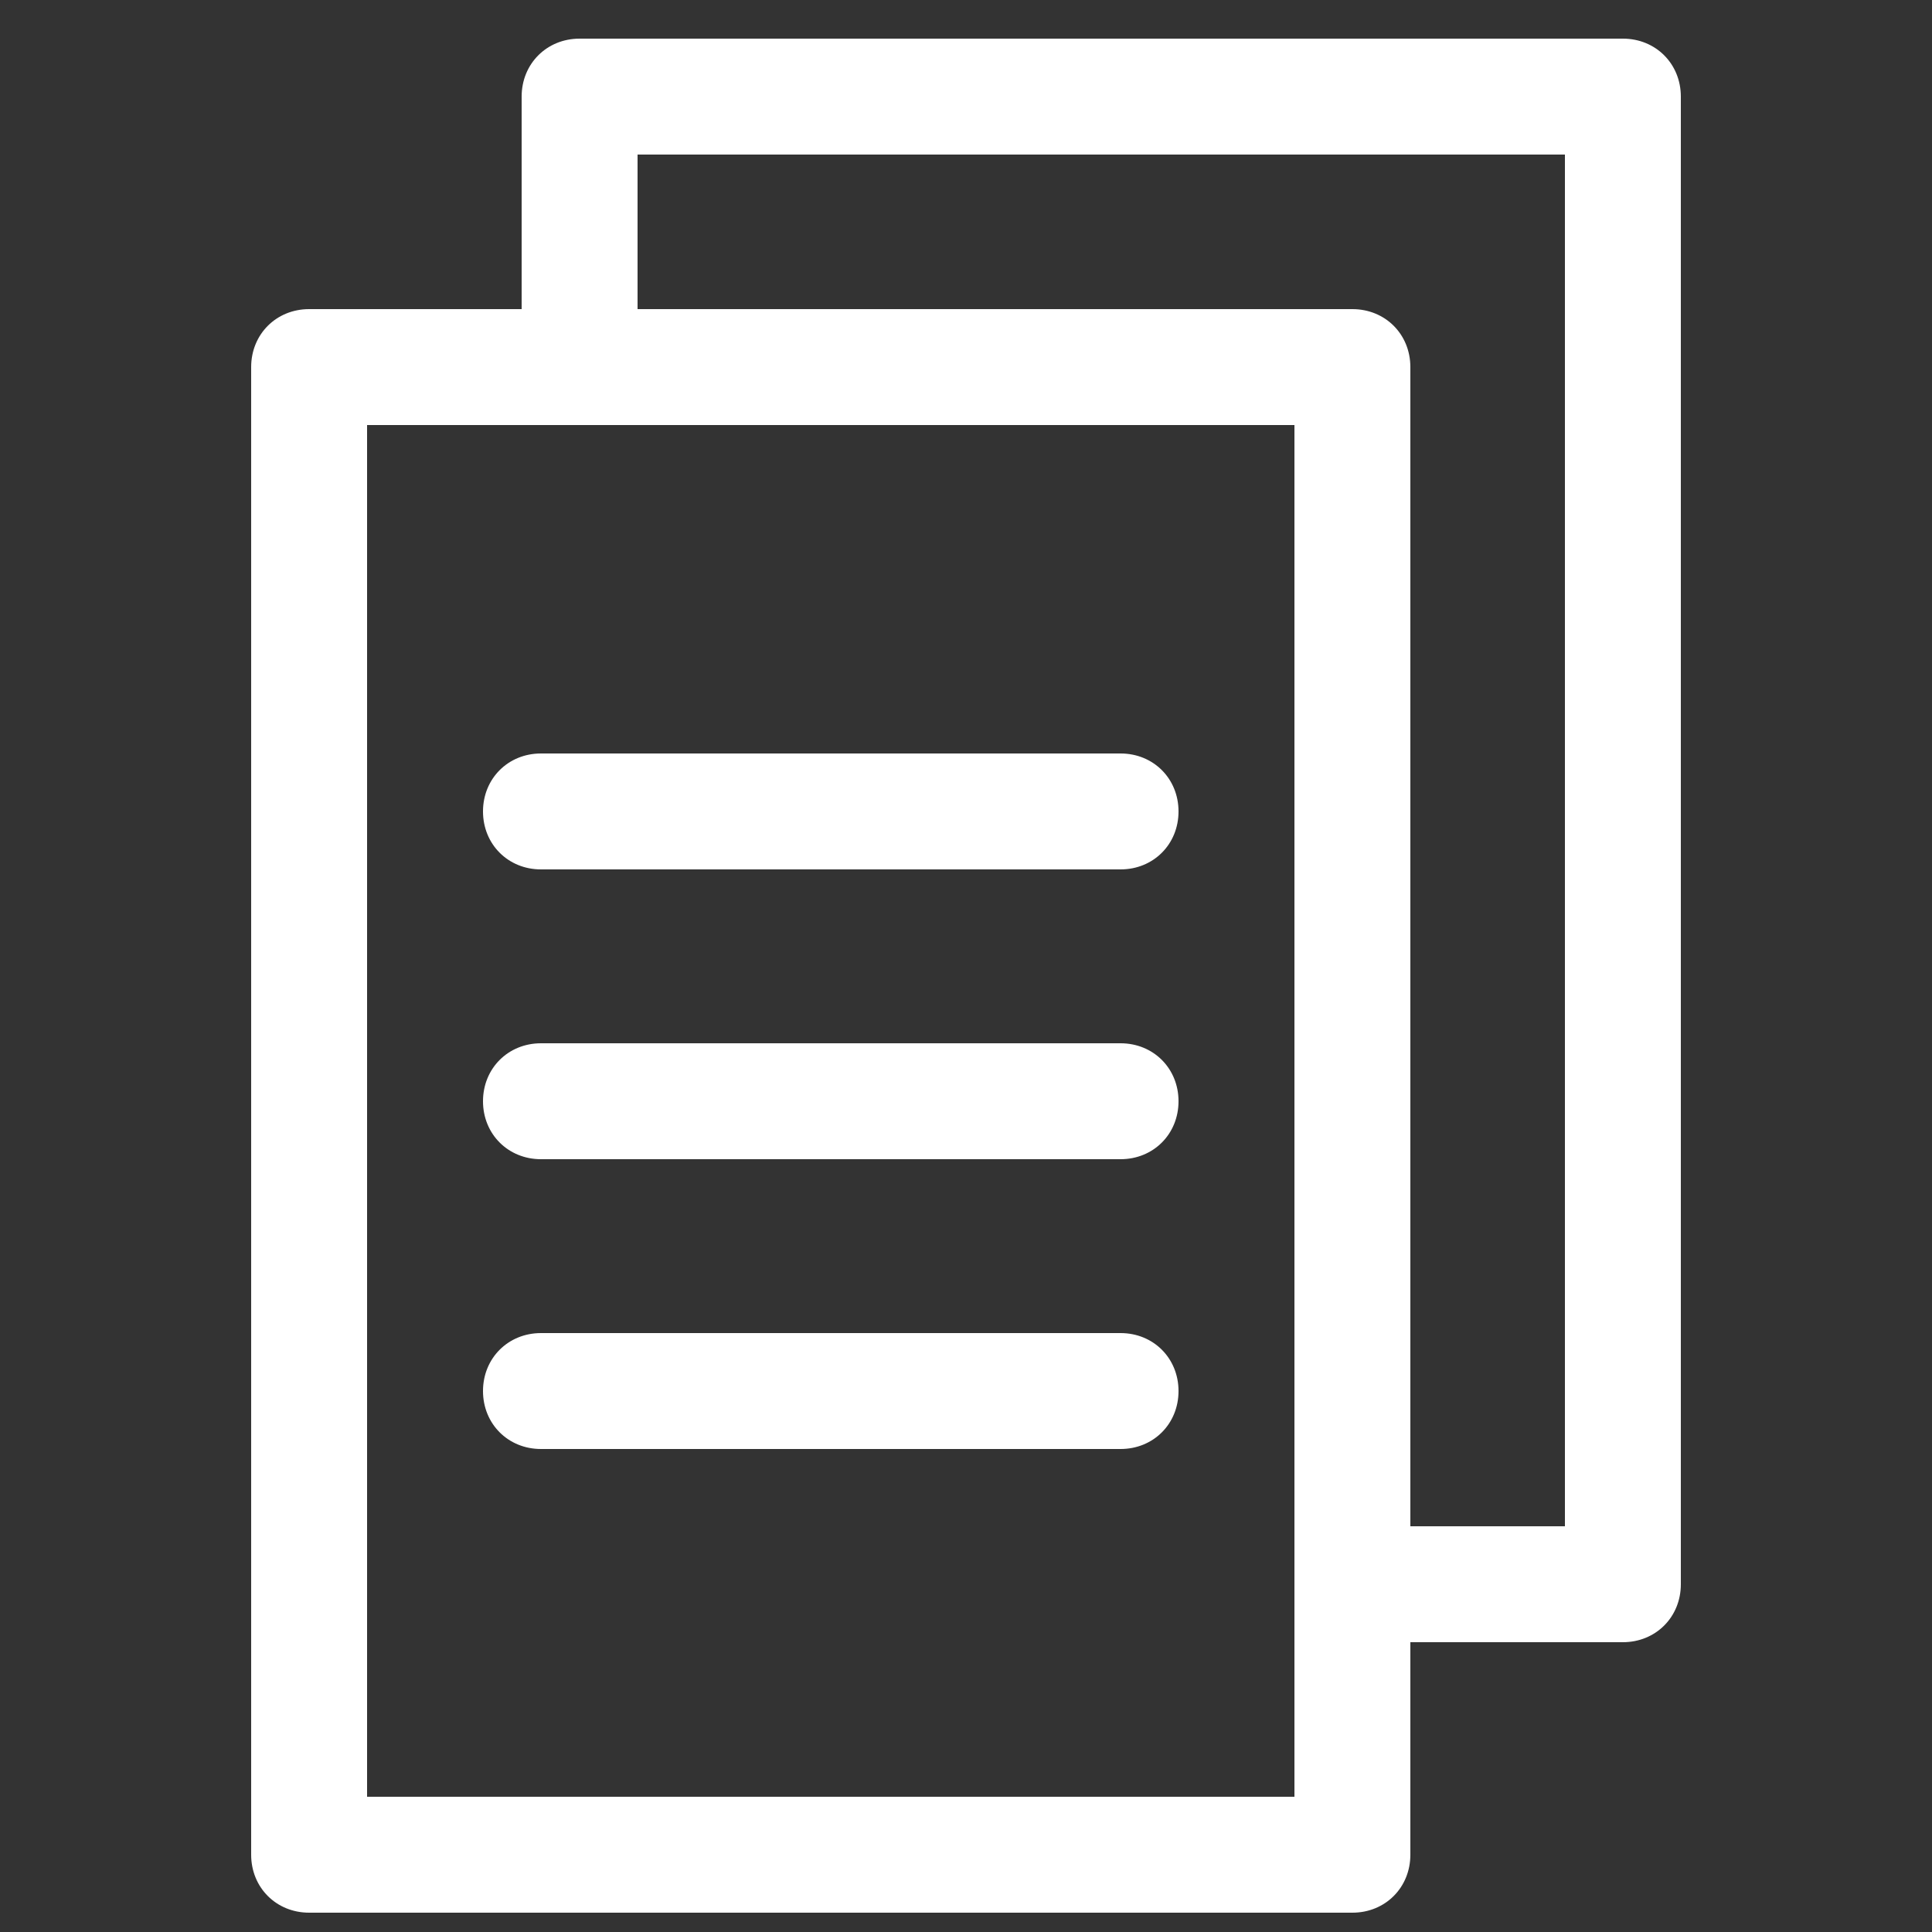 <svg xmlns="http://www.w3.org/2000/svg" xmlns:xlink="http://www.w3.org/1999/xlink" version="1.1" x="0px" y="0px" viewBox="0 0 100 100" xml:space="preserve">
  <rect x="0" y="0" width="100" height="100" fill="#333333" stroke="none"/>
  <g>
    <path fill="#fff" d="M84,2H30c-1.7,0-3,1.3-3,3v11H16c-1.7,0-3,1.3-3,3v77c0,1.7,1.3,3,3,3h54c1.7,0,3-1.3,3-3V85h11c1.7,0,3-1.3,3-3V5   C87,3.3,85.7,2,84,2z M67,93H19V22h48V93z M81,79h-8V19c0-1.7-1.3-3-3-3H33V8h48V79z"/>
    <g>
      <path fill="#fff" d="M58,60H28c-1.7,0-3-1.3-3-3s1.3-3,3-3h30c1.7,0,3,1.3,3,3S59.7,60,58,60z"/>
      <path fill="#fff" d="M58,75H28c-1.7,0-3-1.3-3-3s1.3-3,3-3h30c1.7,0,3,1.3,3,3S59.7,75,58,75z"/>
      <path fill="#fff" d="M58,45H28c-1.7,0-3-1.3-3-3s1.3-3,3-3h30c1.7,0,3,1.3,3,3S59.7,45,58,45z"/>
    </g>
  </g>
</svg>
